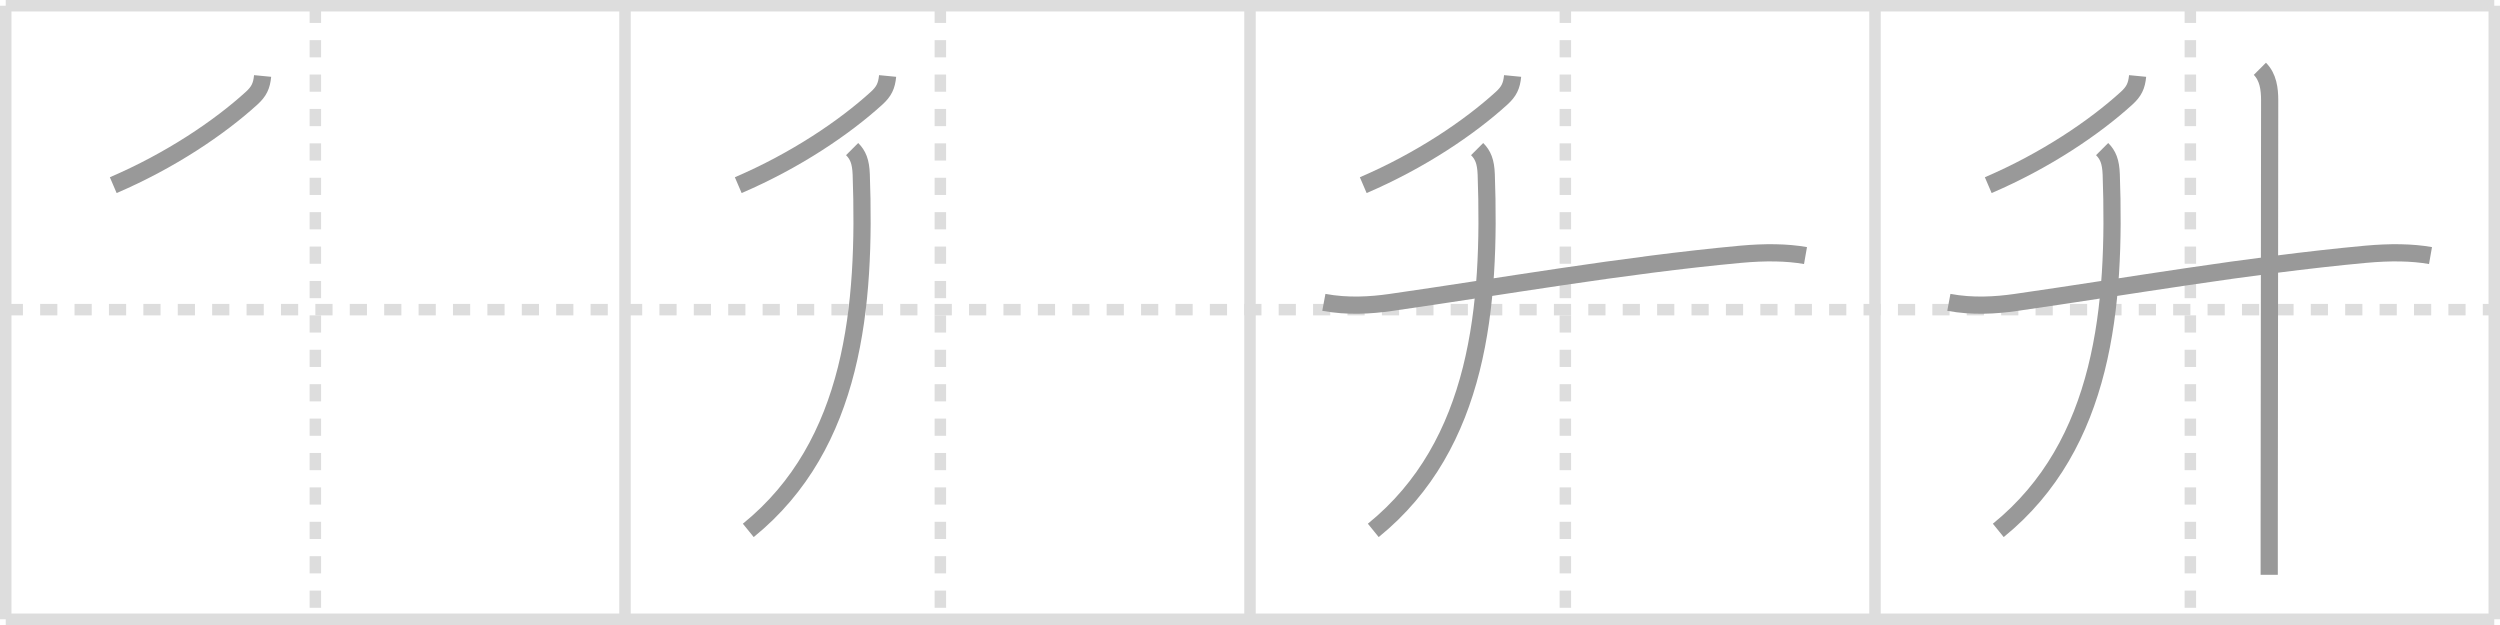 <svg width="436px" height="109px" viewBox="0 0 436 109" xmlns="http://www.w3.org/2000/svg" xmlns:xlink="http://www.w3.org/1999/xlink" xml:space="preserve" version="1.1" baseProfile="full">
<line x1="1" y1="1" x2="435" y2="1" style="stroke:#ddd;stroke-width:2"></line>
<line x1="1" y1="1" x2="1" y2="108" style="stroke:#ddd;stroke-width:2"></line>
<line x1="1" y1="108" x2="435" y2="108" style="stroke:#ddd;stroke-width:2"></line>
<line x1="435" y1="1" x2="435" y2="108" style="stroke:#ddd;stroke-width:2"></line>
<line x1="109" y1="1" x2="109" y2="108" style="stroke:#ddd;stroke-width:2"></line>
<line x1="218" y1="1" x2="218" y2="108" style="stroke:#ddd;stroke-width:2"></line>
<line x1="327" y1="1" x2="327" y2="108" style="stroke:#ddd;stroke-width:2"></line>
<line x1="1" y1="54" x2="435" y2="54" style="stroke:#ddd;stroke-width:2;stroke-dasharray:3 3"></line>
<line x1="55" y1="1" x2="55" y2="108" style="stroke:#ddd;stroke-width:2;stroke-dasharray:3 3"></line>
<line x1="164" y1="1" x2="164" y2="108" style="stroke:#ddd;stroke-width:2;stroke-dasharray:3 3"></line>
<line x1="273" y1="1" x2="273" y2="108" style="stroke:#ddd;stroke-width:2;stroke-dasharray:3 3"></line>
<line x1="382" y1="1" x2="382" y2="108" style="stroke:#ddd;stroke-width:2;stroke-dasharray:3 3"></line>
<path d="M45.8,13.25c-0.17,1.75-0.64,2.71-1.91,3.87C38.25,22.25,29.75,28,19.75,32.29" style="fill:none;stroke:#999;stroke-width:3"></path>

<path d="M154.8,13.25c-0.17,1.75-0.64,2.71-1.91,3.87C147.25,22.25,138.75,28,128.75,32.29" style="fill:none;stroke:#999;stroke-width:3"></path>
<path d="M148.61,26c1.01,1.01,1.51,2.17,1.59,4.43C151.0,53.25,149.0,77.5,130.5,92.5" style="fill:none;stroke:#999;stroke-width:3"></path>

<path d="M263.8,13.25c-0.17,1.75-0.64,2.71-1.91,3.87C256.25,22.25,247.75,28,237.75,32.29" style="fill:none;stroke:#999;stroke-width:3"></path>
<path d="M257.61,26c1.01,1.01,1.51,2.17,1.59,4.43C260.0,53.25,258.0,77.5,239.5,92.5" style="fill:none;stroke:#999;stroke-width:3"></path>
<path d="M230.88,52.73c4.12,0.77,8.17,0.52,11.65,0.02C261.75,50,283.0,46.25,303.51,44.35c4.36-0.4,8.12-0.35,11.37,0.22" style="fill:none;stroke:#999;stroke-width:3"></path>

<path d="M372.8,13.25c-0.17,1.75-0.64,2.71-1.91,3.87C365.25,22.25,356.75,28,346.75,32.29" style="fill:none;stroke:#999;stroke-width:3"></path>
<path d="M366.61,26c1.01,1.01,1.51,2.17,1.59,4.43C369.0,53.25,367.0,77.5,348.5,92.5" style="fill:none;stroke:#999;stroke-width:3"></path>
<path d="M339.88,52.73c4.12,0.77,8.17,0.52,11.65,0.02C370.75,50,392.0,46.25,412.51,44.35c4.36-0.4,8.12-0.35,11.37,0.22" style="fill:none;stroke:#999;stroke-width:3"></path>
<path d="M394.12,12c1.44,1.44,1.71,3.5,1.71,5.5c0,8.66-0.06,50.24-0.08,74.5c0,3.06,0,5.84,0,8.25" style="fill:none;stroke:#999;stroke-width:3"></path>

</svg>
